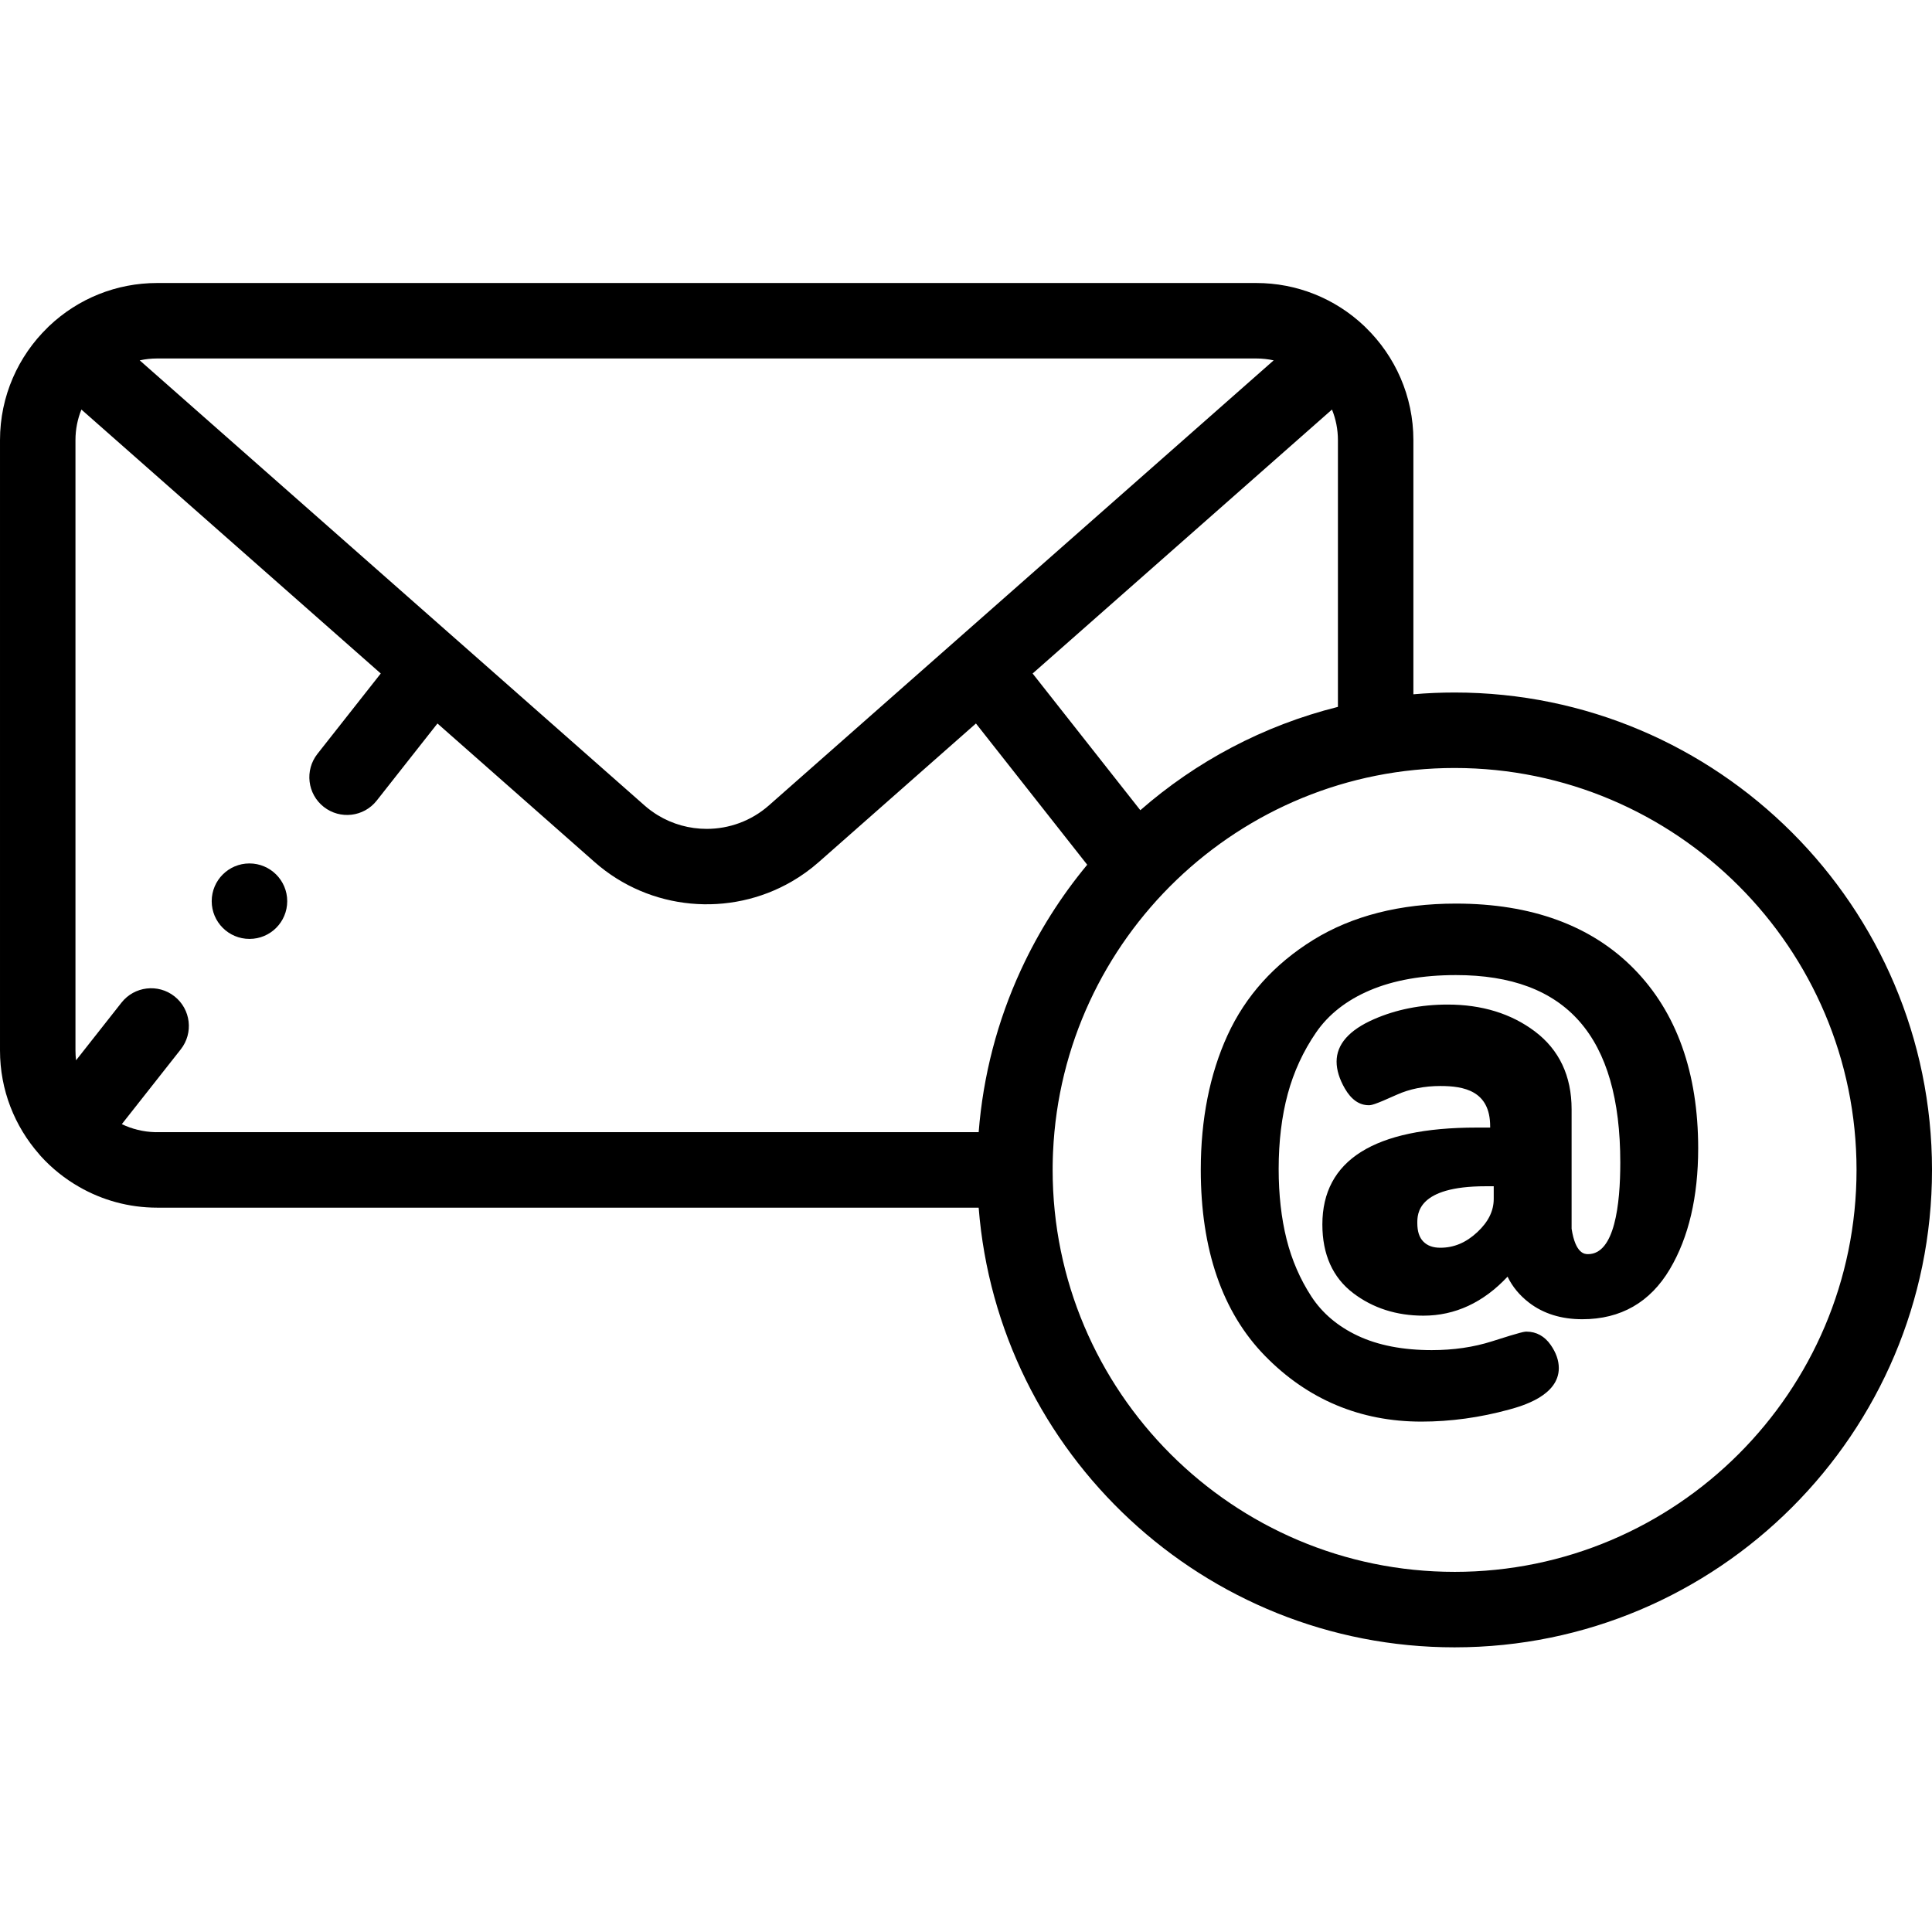 <svg height="512pt" viewBox="0 -75 512 512" width="512pt" xmlns="http://www.w3.org/2000/svg"><path d="m433.055 181.793c-11.281-11.5-27.172-17.332-47.23-17.332-14.742 0-27.449 3.234-37.77 9.605-10.344 6.395-18 14.906-22.758 25.301-4.695 10.266-7.078 22.25-7.078 35.617 0 21.184 5.723 37.781 17.012 49.328 11.301 11.566 25.25 17.43 41.453 17.43 7.727 0 15.559-1.078 23.273-3.199 3.254-.895 13.145-3.613 13.145-10.984 0-2.02-.723-4.086-2.148-6.133-1.598-2.309-3.812-3.527-6.395-3.527-.543 0-1.156 0-9.172 2.57-4.836 1.547-10.203 2.328-15.957 2.328-7.652 0-14.25-1.281-19.617-3.812-5.281-2.488-9.414-5.992-12.289-10.41-2.98-4.57-5.191-9.676-6.566-15.164-1.391-5.555-2.098-11.812-2.098-18.613 0-7.281.809-13.973 2.406-19.887 1.578-5.852 4.102-11.332 7.508-16.289 3.289-4.793 8.086-8.551 14.258-11.176 6.301-2.68 13.973-4.039 22.793-4.039 29.316 0 43.57 16.254 43.57 49.695 0 11.066-1.48 24.258-8.543 24.258-.824 0-3.32 0-4.359-6.73v-31.66c0-8.824-3.281-15.773-9.758-20.652-6.258-4.707-14.023-7.098-23.078-7.098-7.102 0-13.684 1.309-19.562 3.887-6.559 2.871-9.883 6.652-9.883 11.238 0 2.195.73 4.582 2.172 7.09 1.699 2.957 3.832 4.457 6.336 4.457.648 0 1.312 0 7.426-2.77 3.402-1.539 7.293-2.32 11.57-2.32 6.145 0 13.195 1.215 13.195 10.691v.324h-3.605c-27.113 0-40.863 8.641-40.863 25.68 0 7.953 2.75 14.074 8.172 18.195 5.211 3.965 11.473 5.973 18.609 5.973 8.391 0 15.875-3.473 22.297-10.336 1.289 2.664 3.195 4.973 5.707 6.898 3.785 2.906 8.527 4.383 14.102 4.383 10.18 0 17.988-4.473 23.207-13.289 4.977-8.391 7.5-19.156 7.5-31.984 0-20.059-5.715-36.055-16.98-47.543zm-41.551 69.738c-2.977 2.781-6.184 4.133-9.797 4.133-1.945 0-3.414-.527-4.492-1.617-1.086-1.09-1.613-2.703-1.613-4.93 0-2.41 0-9.746 18.078-9.746h2.172v3.34c0 3.199-1.422 6.086-4.348 8.82zm0 0"/><path d="m66.105 153.82c-5.523 0-10 4.48-10 10 0 5.523 4.477 10 10 10h.023c5.523 0 9.988-4.477 9.988-10 0-5.52-4.488-10-10.012-10zm0 0"/><path d="m385.48 108.523c-3.676 0-7.32.156-10.918.469v-67.352c0-11.68-4.836-22.25-12.605-29.82-.121-.125-.246-.254-.375-.375-7.773-7.379-17.953-11.445-28.66-11.445h-291.281c-10.711 0-20.887 4.066-28.664 11.445-.129.125-.254.25-.375.375-7.77 7.57-12.602 18.141-12.602 29.82v161.762c0 10.492 3.902 20.09 10.328 27.418.145.184.293.363.453.539 2.969 3.273 6.414 6.023 10.184 8.176 6.094 3.504 13.152 5.508 20.676 5.508h217.715c5.113 65.105 59.73 116.52 126.125 116.52 69.762-.004 126.52-56.758 126.52-126.52s-56.758-126.52-126.52-126.52zm-132.148-13.785-49.57 43.707c-4.699 4.145-10.59 6.215-16.48 6.215-4.512 0-9.02-1.211-12.996-3.641-.242-.148-.484-.301-.723-.461-.402-.262-.793-.539-1.18-.828-.539-.402-1.07-.832-1.582-1.285l-49.57-43.707c-.004 0-.004 0-.004 0l-84.203-74.242c1.488-.324 3.031-.496 4.617-.496h291.281c1.582 0 3.129.172 4.613.496l-84.164 74.207c-.012.016-.027.023-.039.035zm99.656-61.203c1.016 2.504 1.574 5.242 1.574 8.105v70.688c-19.844 4.969-37.648 14.52-52.363 27.387l-28.543-36.23zm-311.648 191.504c-.016 0-.031 0-.043 0-.086 0-.172-.004-.258-.004-.016 0-.027-.004-.047-.004-3.039-.09-6.004-.824-8.707-2.121l15.621-19.824c3.418-4.34 2.672-10.625-1.668-14.047-4.336-3.414-10.625-2.668-14.043 1.668l-12.039 15.285c-.102-.848-.156-1.711-.156-2.59v-161.762c0-2.863.559-5.602 1.574-8.105l79.332 69.949-16.781 21.301c-3.418 4.34-2.672 10.625 1.668 14.043 4.34 3.418 10.625 2.676 14.043-1.664l16.094-20.434 41.645 36.719c14.688 12.949 35.852 14.668 52.262 5.152 2.508-1.453 4.906-3.172 7.152-5.152l41.645-36.719 29.488 37.434c-6.953 8.383-12.832 17.66-17.445 27.617-.02.039-.035.078-.055.117-.031.074-.066.145-.102.219-6.195 13.441-9.992 27.941-11.164 42.922h-217.715c-.102.004-.199 0-.301 0zm344.141 116.52c-58.734 0-106.52-47.781-106.52-106.52 0-.215.004-.43.004-.645 0-.07 0-.145 0-.215.004-.148.004-.293.004-.441.004-.07.004-.141.004-.211 0-.012 0-.02 0-.027.004-.141.004-.285.008-.426 0-.066.004-.137.004-.203 0-.012 0-.023 0-.039.004-.137.008-.273.008-.41.004-.062.004-.121.008-.184 0-.027 0-.059 0-.086.004-.137.008-.277.012-.418.004-.035.004-.074.004-.109 0-.047.004-.09.004-.137.004-.16.012-.32.016-.48 0-.008.004-.02.004-.027 0-.043 0-.086.004-.133.008-.191.016-.383.023-.574 0-.016 0-.035.004-.051 2.527-56.508 49.289-101.699 106.41-101.699 58.734 0 106.52 47.781 106.52 106.516 0 58.738-47.785 106.52-106.52 106.52zm0 0"/></svg>